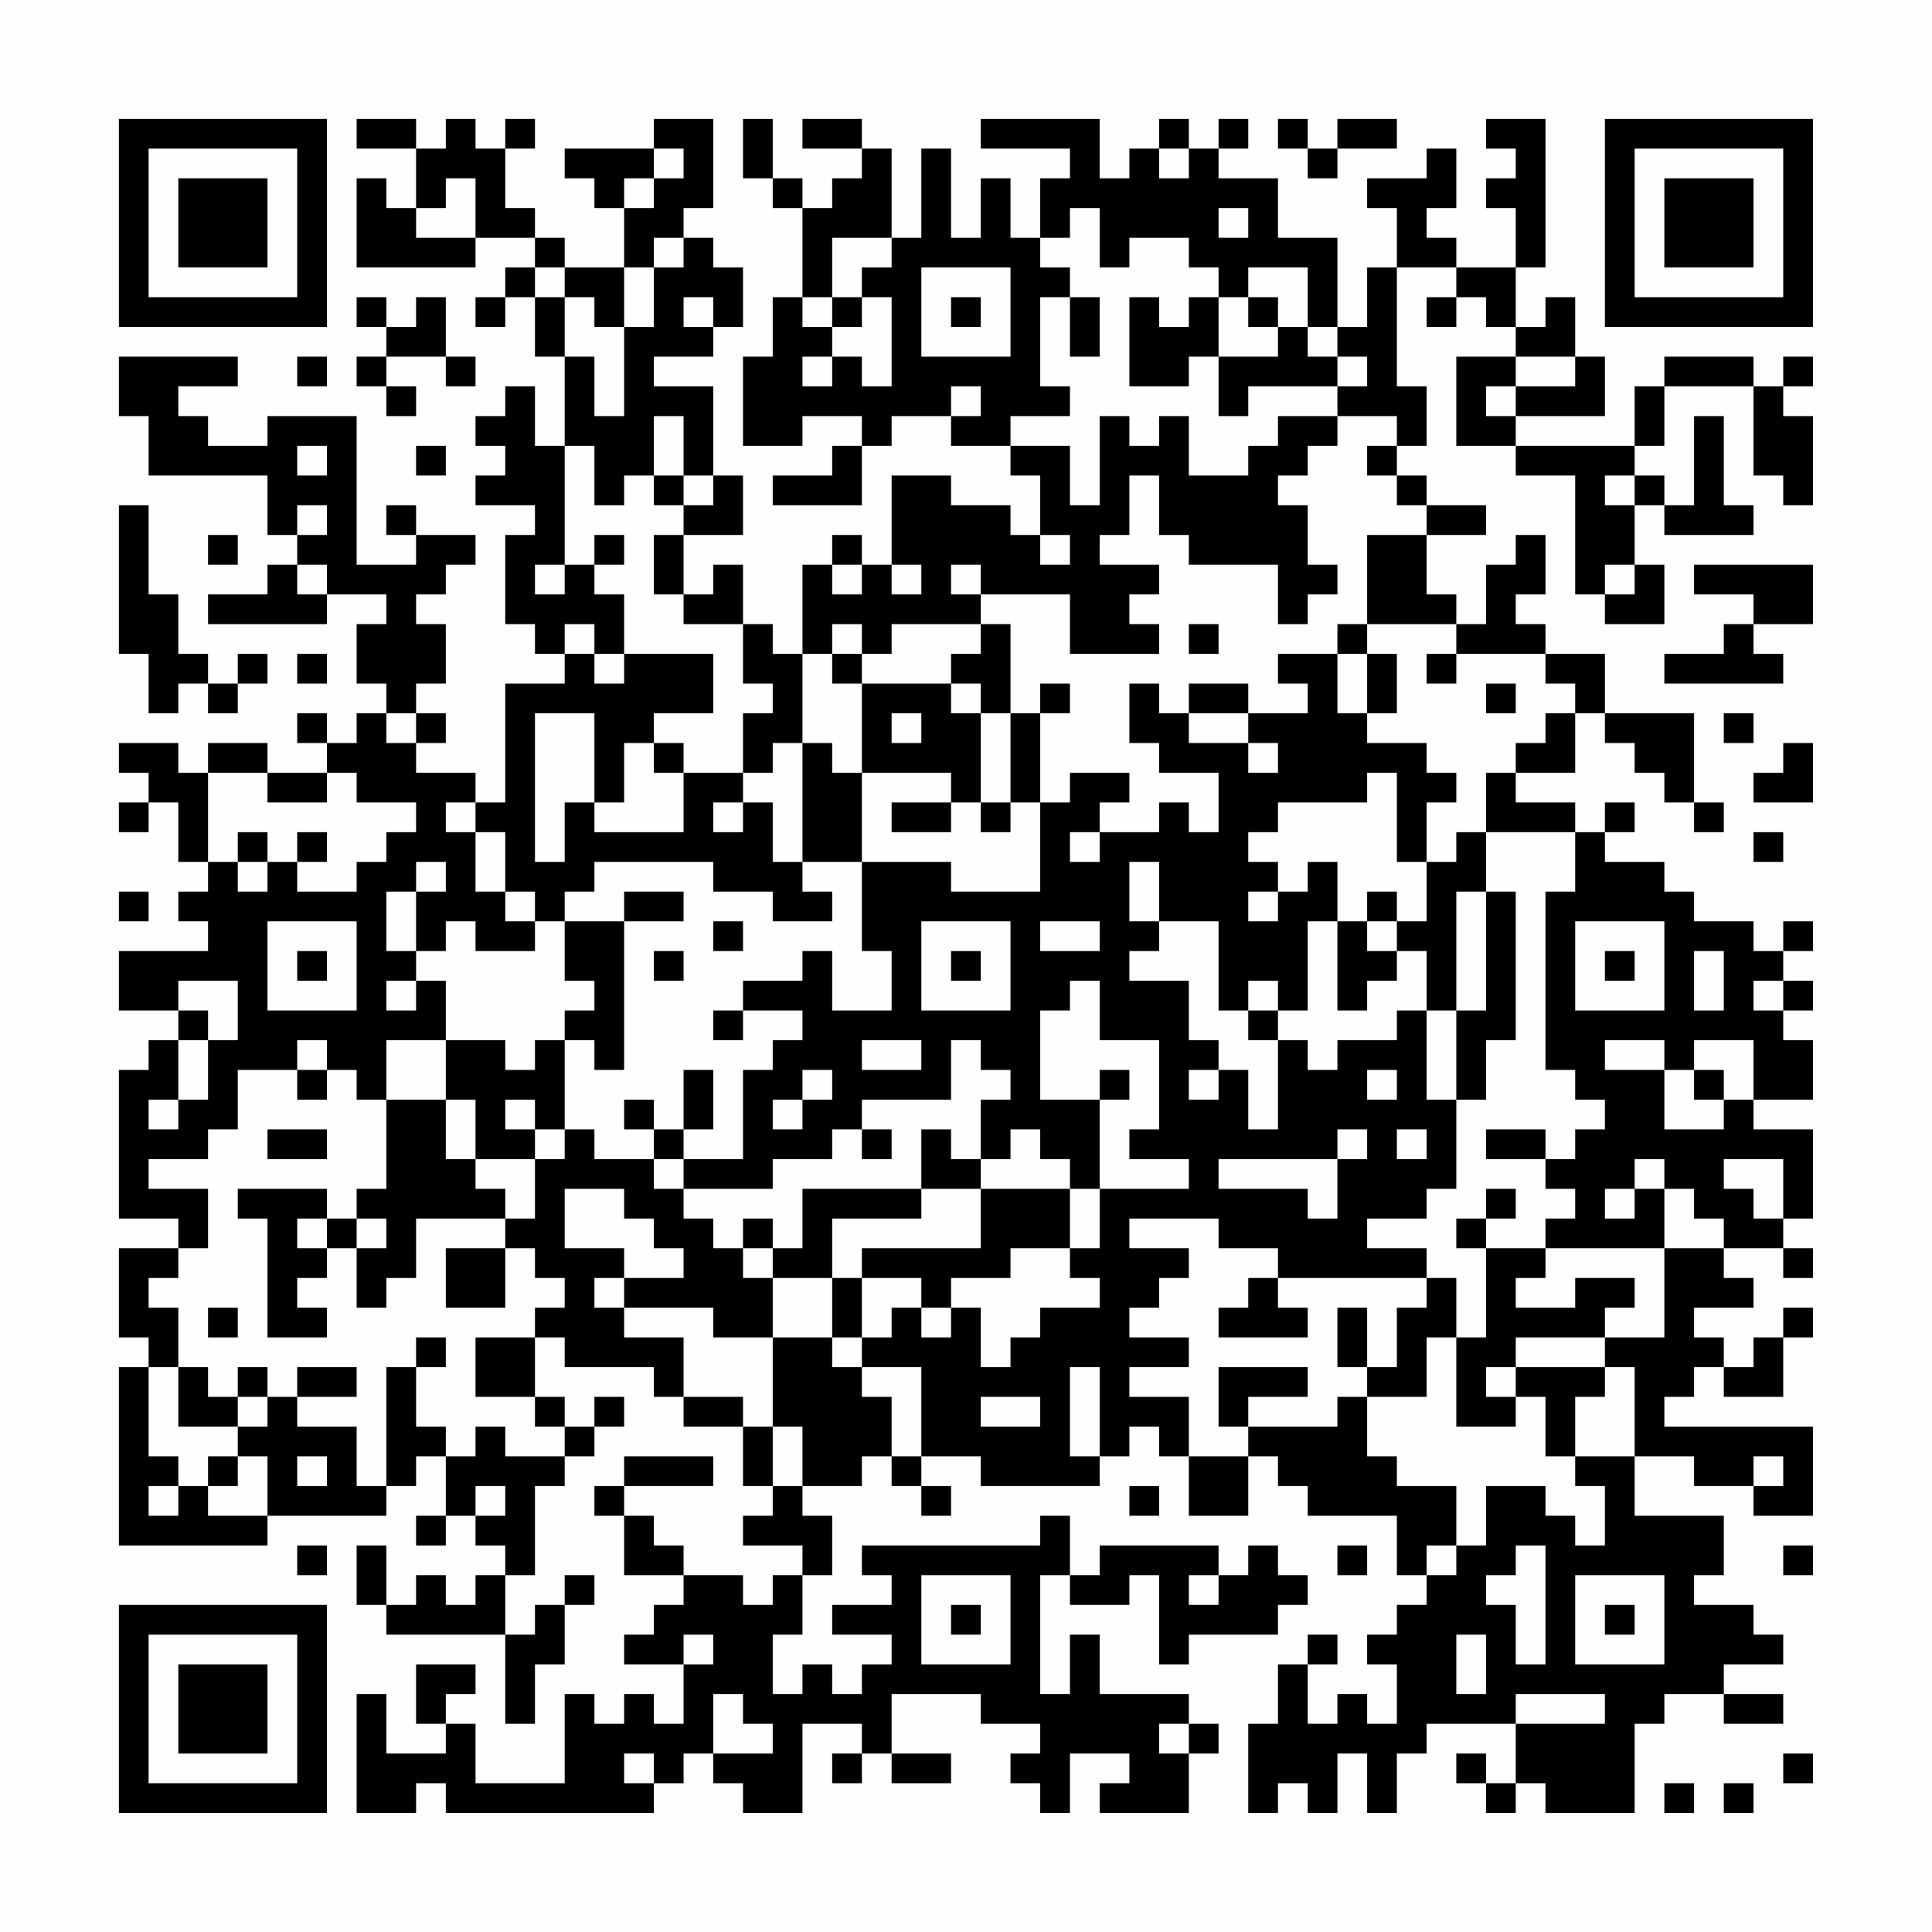 <?xml version="1.0" encoding="UTF-8"?>
<svg xmlns="http://www.w3.org/2000/svg" version="1.1" width="300" height="300" viewBox="0 0 300 300"><rect x="0" y="0" width="300" height="300" fill="#fefefe"/><g transform="scale(4.615)"><g transform="translate(4,4)"><path fill-rule="evenodd" d="M8 0L8 1L10 1L10 3L9 3L9 2L8 2L8 5L12 5L12 4L14 4L14 5L13 5L13 6L12 6L12 7L13 7L13 6L14 6L14 8L15 8L15 11L14 11L14 9L13 9L13 10L12 10L12 11L13 11L13 12L12 12L12 13L14 13L14 14L13 14L13 17L14 17L14 18L15 18L15 19L13 19L13 23L12 23L12 22L10 22L10 21L11 21L11 20L10 20L10 19L11 19L11 17L10 17L10 16L11 16L11 15L12 15L12 14L10 14L10 13L9 13L9 14L10 14L10 15L8 15L8 10L5 10L5 11L3 11L3 10L2 10L2 9L4 9L4 8L0 8L0 10L1 10L1 12L5 12L5 14L6 14L6 15L5 15L5 16L3 16L3 17L7 17L7 16L9 16L9 17L8 17L8 19L9 19L9 20L8 20L8 21L7 21L7 20L6 20L6 21L7 21L7 22L5 22L5 21L3 21L3 22L2 22L2 21L0 21L0 22L1 22L1 23L0 23L0 24L1 24L1 23L2 23L2 25L3 25L3 26L2 26L2 27L3 27L3 28L0 28L0 30L2 30L2 31L1 31L1 32L0 32L0 37L2 37L2 38L0 38L0 41L1 41L1 42L0 42L0 48L5 48L5 47L9 47L9 46L10 46L10 45L11 45L11 47L10 47L10 48L11 48L11 47L12 47L12 48L13 48L13 49L12 49L12 50L11 50L11 49L10 49L10 50L9 50L9 48L8 48L8 50L9 50L9 51L13 51L13 54L14 54L14 52L15 52L15 50L16 50L16 49L15 49L15 50L14 50L14 51L13 51L13 49L14 49L14 46L15 46L15 45L16 45L16 44L17 44L17 43L16 43L16 44L15 44L15 43L14 43L14 41L15 41L15 42L18 42L18 43L19 43L19 44L21 44L21 46L22 46L22 47L21 47L21 48L23 48L23 49L22 49L22 50L21 50L21 49L19 49L19 48L18 48L18 47L17 47L17 46L20 46L20 45L17 45L17 46L16 46L16 47L17 47L17 49L19 49L19 50L18 50L18 51L17 51L17 52L19 52L19 54L18 54L18 53L17 53L17 54L16 54L16 53L15 53L15 56L12 56L12 54L11 54L11 53L12 53L12 52L10 52L10 54L11 54L11 55L9 55L9 53L8 53L8 57L10 57L10 56L11 56L11 57L18 57L18 56L19 56L19 55L20 55L20 56L21 56L21 57L23 57L23 54L25 54L25 55L24 55L24 56L25 56L25 55L26 55L26 56L28 56L28 55L26 55L26 53L29 53L29 54L31 54L31 55L30 55L30 56L31 56L31 57L32 57L32 55L34 55L34 56L33 56L33 57L36 57L36 55L37 55L37 54L36 54L36 53L33 53L33 51L32 51L32 53L31 53L31 49L32 49L32 50L34 50L34 49L35 49L35 52L36 52L36 51L39 51L39 50L40 50L40 49L39 49L39 48L38 48L38 49L37 49L37 48L33 48L33 49L32 49L32 47L31 47L31 48L25 48L25 49L26 49L26 50L24 50L24 51L26 51L26 52L25 52L25 53L24 53L24 52L23 52L23 53L22 53L22 51L23 51L23 49L24 49L24 47L23 47L23 46L25 46L25 45L26 45L26 46L27 46L27 47L28 47L28 46L27 46L27 45L29 45L29 46L33 46L33 45L34 45L34 44L35 44L35 45L36 45L36 47L38 47L38 45L39 45L39 46L40 46L40 47L43 47L43 49L44 49L44 50L43 50L43 51L42 51L42 52L43 52L43 54L42 54L42 53L41 53L41 54L40 54L40 52L41 52L41 51L40 51L40 52L39 52L39 54L38 54L38 57L39 57L39 56L40 56L40 57L41 57L41 55L42 55L42 57L43 57L43 55L44 55L44 54L47 54L47 56L46 56L46 55L45 55L45 56L46 56L46 57L47 57L47 56L48 56L48 57L51 57L51 54L52 54L52 53L54 53L54 54L56 54L56 53L54 53L54 52L56 52L56 51L55 51L55 50L53 50L53 49L54 49L54 47L51 47L51 45L53 45L53 46L55 46L55 47L57 47L57 44L52 44L52 43L53 43L53 42L54 42L54 43L56 43L56 41L57 41L57 40L56 40L56 41L55 41L55 42L54 42L54 41L53 41L53 40L55 40L55 39L54 39L54 38L56 38L56 39L57 39L57 38L56 38L56 37L57 37L57 34L55 34L55 33L57 33L57 31L56 31L56 30L57 30L57 29L56 29L56 28L57 28L57 27L56 27L56 28L55 28L55 27L53 27L53 26L52 26L52 25L50 25L50 24L51 24L51 23L50 23L50 24L49 24L49 23L47 23L47 22L49 22L49 20L50 20L50 21L51 21L51 22L52 22L52 23L53 23L53 24L54 24L54 23L53 23L53 20L50 20L50 18L48 18L48 17L47 17L47 16L48 16L48 14L47 14L47 15L46 15L46 17L45 17L45 16L44 16L44 14L46 14L46 13L44 13L44 12L43 12L43 11L44 11L44 9L43 9L43 5L45 5L45 6L44 6L44 7L45 7L45 6L46 6L46 7L47 7L47 8L45 8L45 11L47 11L47 12L49 12L49 16L50 16L50 17L52 17L52 15L51 15L51 13L52 13L52 14L55 14L55 13L54 13L54 10L53 10L53 13L52 13L52 12L51 12L51 11L52 11L52 9L55 9L55 12L56 12L56 13L57 13L57 10L56 10L56 9L57 9L57 8L56 8L56 9L55 9L55 8L52 8L52 9L51 9L51 11L47 11L47 10L50 10L50 8L49 8L49 6L48 6L48 7L47 7L47 5L48 5L48 0L46 0L46 1L47 1L47 2L46 2L46 3L47 3L47 5L45 5L45 4L44 4L44 3L45 3L45 1L44 1L44 2L42 2L42 3L43 3L43 5L42 5L42 7L41 7L41 4L39 4L39 2L37 2L37 1L38 1L38 0L37 0L37 1L36 1L36 0L35 0L35 1L34 1L34 2L33 2L33 0L29 0L29 1L32 1L32 2L31 2L31 4L30 4L30 2L29 2L29 4L28 4L28 1L27 1L27 4L26 4L26 1L25 1L25 0L23 0L23 1L25 1L25 2L24 2L24 3L23 3L23 2L22 2L22 0L21 0L21 2L22 2L22 3L23 3L23 6L22 6L22 8L21 8L21 11L23 11L23 10L25 10L25 11L24 11L24 12L22 12L22 13L25 13L25 11L26 11L26 10L28 10L28 11L30 11L30 12L31 12L31 14L30 14L30 13L28 13L28 12L26 12L26 15L25 15L25 14L24 14L24 15L23 15L23 18L22 18L22 17L21 17L21 15L20 15L20 16L19 16L19 14L21 14L21 12L20 12L20 9L18 9L18 8L20 8L20 7L21 7L21 5L20 5L20 4L19 4L19 3L20 3L20 0L18 0L18 1L15 1L15 2L16 2L16 3L17 3L17 5L15 5L15 4L14 4L14 3L13 3L13 1L14 1L14 0L13 0L13 1L12 1L12 0L11 0L11 1L10 1L10 0ZM39 0L39 1L40 1L40 2L41 2L41 1L43 1L43 0L41 0L41 1L40 1L40 0ZM18 1L18 2L17 2L17 3L18 3L18 2L19 2L19 1ZM35 1L35 2L36 2L36 1ZM11 2L11 3L10 3L10 4L12 4L12 2ZM32 3L32 4L31 4L31 5L32 5L32 6L31 6L31 9L32 9L32 10L30 10L30 11L32 11L32 13L33 13L33 10L34 10L34 11L35 11L35 10L36 10L36 12L38 12L38 11L39 11L39 10L41 10L41 11L40 11L40 12L39 12L39 13L40 13L40 15L41 15L41 16L40 16L40 17L39 17L39 15L36 15L36 14L35 14L35 12L34 12L34 14L33 14L33 15L35 15L35 16L34 16L34 17L35 17L35 18L32 18L32 16L29 16L29 15L28 15L28 16L29 16L29 17L26 17L26 18L25 18L25 17L24 17L24 18L23 18L23 21L22 21L22 22L21 22L21 20L22 20L22 19L21 19L21 17L19 17L19 16L18 16L18 14L19 14L19 13L20 13L20 12L19 12L19 10L18 10L18 12L17 12L17 13L16 13L16 11L15 11L15 15L14 15L14 16L15 16L15 15L16 15L16 16L17 16L17 18L16 18L16 17L15 17L15 18L16 18L16 19L17 19L17 18L20 18L20 20L18 20L18 21L17 21L17 23L16 23L16 20L14 20L14 25L15 25L15 23L16 23L16 24L19 24L19 22L21 22L21 23L20 23L20 24L21 24L21 23L22 23L22 25L23 25L23 26L24 26L24 27L22 27L22 26L20 26L20 25L16 25L16 26L15 26L15 27L14 27L14 26L13 26L13 24L12 24L12 23L11 23L11 24L12 24L12 26L13 26L13 27L14 27L14 28L12 28L12 27L11 27L11 28L10 28L10 26L11 26L11 25L10 25L10 26L9 26L9 28L10 28L10 29L9 29L9 30L10 30L10 29L11 29L11 31L9 31L9 33L8 33L8 32L7 32L7 31L6 31L6 32L4 32L4 34L3 34L3 35L1 35L1 36L3 36L3 38L2 38L2 39L1 39L1 40L2 40L2 42L1 42L1 45L2 45L2 46L1 46L1 47L2 47L2 46L3 46L3 47L5 47L5 45L4 45L4 44L5 44L5 43L6 43L6 44L8 44L8 46L9 46L9 42L10 42L10 44L11 44L11 45L12 45L12 44L13 44L13 45L15 45L15 44L14 44L14 43L12 43L12 41L14 41L14 40L15 40L15 39L14 39L14 38L13 38L13 37L14 37L14 35L15 35L15 34L16 34L16 35L18 35L18 36L19 36L19 37L20 37L20 38L21 38L21 39L22 39L22 41L20 41L20 40L17 40L17 39L19 39L19 38L18 38L18 37L17 37L17 36L15 36L15 38L17 38L17 39L16 39L16 40L17 40L17 41L19 41L19 43L21 43L21 44L22 44L22 46L23 46L23 44L22 44L22 41L24 41L24 42L25 42L25 43L26 43L26 45L27 45L27 42L25 42L25 41L26 41L26 40L27 40L27 41L28 41L28 40L29 40L29 42L30 42L30 41L31 41L31 40L33 40L33 39L32 39L32 38L33 38L33 36L36 36L36 35L34 35L34 34L35 34L35 31L33 31L33 29L32 29L32 30L31 30L31 33L33 33L33 36L32 36L32 35L31 35L31 34L30 34L30 35L29 35L29 33L30 33L30 32L29 32L29 31L28 31L28 33L25 33L25 34L24 34L24 35L22 35L22 36L19 36L19 35L21 35L21 32L22 32L22 31L23 31L23 30L21 30L21 29L23 29L23 28L24 28L24 30L26 30L26 28L25 28L25 25L28 25L28 26L31 26L31 23L32 23L32 22L34 22L34 23L33 23L33 24L32 24L32 25L33 25L33 24L35 24L35 23L36 23L36 24L37 24L37 22L35 22L35 21L34 21L34 19L35 19L35 20L36 20L36 21L38 21L38 22L39 22L39 21L38 21L38 20L40 20L40 19L39 19L39 18L41 18L41 20L42 20L42 21L44 21L44 22L45 22L45 23L44 23L44 25L43 25L43 22L42 22L42 23L39 23L39 24L38 24L38 25L39 25L39 26L38 26L38 27L39 27L39 26L40 26L40 25L41 25L41 27L40 27L40 30L39 30L39 29L38 29L38 30L37 30L37 27L35 27L35 25L34 25L34 27L35 27L35 28L34 28L34 29L36 29L36 31L37 31L37 32L36 32L36 33L37 33L37 32L38 32L38 34L39 34L39 31L40 31L40 32L41 32L41 31L43 31L43 30L44 30L44 33L45 33L45 36L44 36L44 37L42 37L42 38L44 38L44 39L39 39L39 38L37 38L37 37L34 37L34 38L36 38L36 39L35 39L35 40L34 40L34 41L36 41L36 42L34 42L34 43L36 43L36 45L38 45L38 44L41 44L41 43L42 43L42 45L43 45L43 46L45 46L45 48L44 48L44 49L45 49L45 48L46 48L46 46L48 46L48 47L49 47L49 48L50 48L50 46L49 46L49 45L51 45L51 42L50 42L50 41L52 41L52 38L54 38L54 37L53 37L53 36L52 36L52 35L51 35L51 36L50 36L50 37L51 37L51 36L52 36L52 38L48 38L48 37L49 37L49 36L48 36L48 35L49 35L49 34L50 34L50 33L49 33L49 32L48 32L48 26L49 26L49 24L46 24L46 22L47 22L47 21L48 21L48 20L49 20L49 19L48 19L48 18L45 18L45 17L42 17L42 14L44 14L44 13L43 13L43 12L42 12L42 11L43 11L43 10L41 10L41 9L42 9L42 8L41 8L41 7L40 7L40 5L38 5L38 6L37 6L37 5L36 5L36 4L34 4L34 5L33 5L33 3ZM37 3L37 4L38 4L38 3ZM18 4L18 5L17 5L17 7L16 7L16 6L15 6L15 5L14 5L14 6L15 6L15 8L16 8L16 10L17 10L17 7L18 7L18 5L19 5L19 4ZM24 4L24 6L23 6L23 7L24 7L24 8L23 8L23 9L24 9L24 8L25 8L25 9L26 9L26 6L25 6L25 5L26 5L26 4ZM27 5L27 8L30 8L30 5ZM8 6L8 7L9 7L9 8L8 8L8 9L9 9L9 10L10 10L10 9L9 9L9 8L11 8L11 9L12 9L12 8L11 8L11 6L10 6L10 7L9 7L9 6ZM19 6L19 7L20 7L20 6ZM24 6L24 7L25 7L25 6ZM28 6L28 7L29 7L29 6ZM32 6L32 8L33 8L33 6ZM34 6L34 9L36 9L36 8L37 8L37 10L38 10L38 9L41 9L41 8L40 8L40 7L39 7L39 6L38 6L38 7L39 7L39 8L37 8L37 6L36 6L36 7L35 7L35 6ZM6 8L6 9L7 9L7 8ZM47 8L47 9L46 9L46 10L47 10L47 9L49 9L49 8ZM28 9L28 10L29 10L29 9ZM6 11L6 12L7 12L7 11ZM10 11L10 12L11 12L11 11ZM18 12L18 13L19 13L19 12ZM50 12L50 13L51 13L51 12ZM0 13L0 18L1 18L1 20L2 20L2 19L3 19L3 20L4 20L4 19L5 19L5 18L4 18L4 19L3 19L3 18L2 18L2 16L1 16L1 13ZM6 13L6 14L7 14L7 13ZM3 14L3 15L4 15L4 14ZM16 14L16 15L17 15L17 14ZM31 14L31 15L32 15L32 14ZM6 15L6 16L7 16L7 15ZM24 15L24 16L25 16L25 15ZM26 15L26 16L27 16L27 15ZM50 15L50 16L51 16L51 15ZM53 15L53 16L55 16L55 17L54 17L54 18L52 18L52 19L56 19L56 18L55 18L55 17L57 17L57 15ZM29 17L29 18L28 18L28 19L25 19L25 18L24 18L24 19L25 19L25 22L24 22L24 21L23 21L23 25L25 25L25 22L28 22L28 23L26 23L26 24L28 24L28 23L29 23L29 24L30 24L30 23L31 23L31 20L32 20L32 19L31 19L31 20L30 20L30 17ZM36 17L36 18L37 18L37 17ZM41 17L41 18L42 18L42 20L43 20L43 18L42 18L42 17ZM6 18L6 19L7 19L7 18ZM44 18L44 19L45 19L45 18ZM28 19L28 20L29 20L29 23L30 23L30 20L29 20L29 19ZM36 19L36 20L38 20L38 19ZM46 19L46 20L47 20L47 19ZM9 20L9 21L10 21L10 20ZM26 20L26 21L27 21L27 20ZM54 20L54 21L55 21L55 20ZM18 21L18 22L19 22L19 21ZM56 21L56 22L55 22L55 23L57 23L57 21ZM3 22L3 25L4 25L4 26L5 26L5 25L6 25L6 26L8 26L8 25L9 25L9 24L10 24L10 23L8 23L8 22L7 22L7 23L5 23L5 22ZM4 24L4 25L5 25L5 24ZM6 24L6 25L7 25L7 24ZM45 24L45 25L44 25L44 27L43 27L43 26L42 26L42 27L41 27L41 30L42 30L42 29L43 29L43 28L44 28L44 30L45 30L45 33L46 33L46 31L47 31L47 26L46 26L46 24ZM55 24L55 25L56 25L56 24ZM0 26L0 27L1 27L1 26ZM17 26L17 27L15 27L15 29L16 29L16 30L15 30L15 31L14 31L14 32L13 32L13 31L11 31L11 33L9 33L9 36L8 36L8 37L7 37L7 36L4 36L4 37L5 37L5 41L7 41L7 40L6 40L6 39L7 39L7 38L8 38L8 40L9 40L9 39L10 39L10 37L13 37L13 36L12 36L12 35L14 35L14 34L15 34L15 31L16 31L16 32L17 32L17 27L19 27L19 26ZM45 26L45 30L46 30L46 26ZM5 27L5 30L8 30L8 27ZM20 27L20 28L21 28L21 27ZM27 27L27 30L30 30L30 27ZM31 27L31 28L33 28L33 27ZM42 27L42 28L43 28L43 27ZM49 27L49 30L52 30L52 27ZM6 28L6 29L7 29L7 28ZM18 28L18 29L19 29L19 28ZM28 28L28 29L29 29L29 28ZM50 28L50 29L51 29L51 28ZM53 28L53 30L54 30L54 28ZM2 29L2 30L3 30L3 31L2 31L2 33L1 33L1 34L2 34L2 33L3 33L3 31L4 31L4 29ZM55 29L55 30L56 30L56 29ZM20 30L20 31L21 31L21 30ZM38 30L38 31L39 31L39 30ZM25 31L25 32L27 32L27 31ZM50 31L50 32L52 32L52 34L54 34L54 33L55 33L55 31L53 31L53 32L52 32L52 31ZM6 32L6 33L7 33L7 32ZM19 32L19 34L18 34L18 33L17 33L17 34L18 34L18 35L19 35L19 34L20 34L20 32ZM23 32L23 33L22 33L22 34L23 34L23 33L24 33L24 32ZM33 32L33 33L34 33L34 32ZM42 32L42 33L43 33L43 32ZM53 32L53 33L54 33L54 32ZM11 33L11 35L12 35L12 33ZM13 33L13 34L14 34L14 33ZM5 34L5 35L7 35L7 34ZM25 34L25 35L26 35L26 34ZM27 34L27 36L23 36L23 38L22 38L22 37L21 37L21 38L22 38L22 39L24 39L24 41L25 41L25 39L27 39L27 40L28 40L28 39L30 39L30 38L32 38L32 36L29 36L29 35L28 35L28 34ZM41 34L41 35L37 35L37 36L40 36L40 37L41 37L41 35L42 35L42 34ZM43 34L43 35L44 35L44 34ZM46 34L46 35L48 35L48 34ZM54 35L54 36L55 36L55 37L56 37L56 35ZM27 36L27 37L24 37L24 39L25 39L25 38L29 38L29 36ZM46 36L46 37L45 37L45 38L46 38L46 41L45 41L45 39L44 39L44 40L43 40L43 42L42 42L42 40L41 40L41 42L42 42L42 43L44 43L44 41L45 41L45 44L47 44L47 43L48 43L48 45L49 45L49 43L50 43L50 42L47 42L47 41L50 41L50 40L51 40L51 39L49 39L49 40L47 40L47 39L48 39L48 38L46 38L46 37L47 37L47 36ZM6 37L6 38L7 38L7 37ZM8 37L8 38L9 38L9 37ZM11 38L11 40L13 40L13 38ZM38 39L38 40L37 40L37 41L40 41L40 40L39 40L39 39ZM3 40L3 41L4 41L4 40ZM10 41L10 42L11 42L11 41ZM2 42L2 44L4 44L4 43L5 43L5 42L4 42L4 43L3 43L3 42ZM6 42L6 43L8 43L8 42ZM32 42L32 45L33 45L33 42ZM37 42L37 44L38 44L38 43L40 43L40 42ZM46 42L46 43L47 43L47 42ZM29 43L29 44L31 44L31 43ZM3 45L3 46L4 46L4 45ZM6 45L6 46L7 46L7 45ZM55 45L55 46L56 46L56 45ZM12 46L12 47L13 47L13 46ZM34 46L34 47L35 47L35 46ZM6 48L6 49L7 49L7 48ZM41 48L41 49L42 49L42 48ZM47 48L47 49L46 49L46 50L47 50L47 52L48 52L48 48ZM56 48L56 49L57 49L57 48ZM27 49L27 52L30 52L30 49ZM36 49L36 50L37 50L37 49ZM49 49L49 52L52 52L52 49ZM28 50L28 51L29 51L29 50ZM50 50L50 51L51 51L51 50ZM19 51L19 52L20 52L20 51ZM45 51L45 53L46 53L46 51ZM20 53L20 55L22 55L22 54L21 54L21 53ZM47 53L47 54L50 54L50 53ZM35 54L35 55L36 55L36 54ZM17 55L17 56L18 56L18 55ZM56 55L56 56L57 56L57 55ZM52 56L52 57L53 57L53 56ZM54 56L54 57L55 57L55 56ZM0 0L0 7L7 7L7 0ZM1 1L1 6L6 6L6 1ZM2 2L2 5L5 5L5 2ZM50 0L50 7L57 7L57 0ZM51 1L51 6L56 6L56 1ZM52 2L52 5L55 5L55 2ZM0 50L0 57L7 57L7 50ZM1 51L1 56L6 56L6 51ZM2 52L2 55L5 55L5 52Z" fill="#000000"/></g></g></svg>
